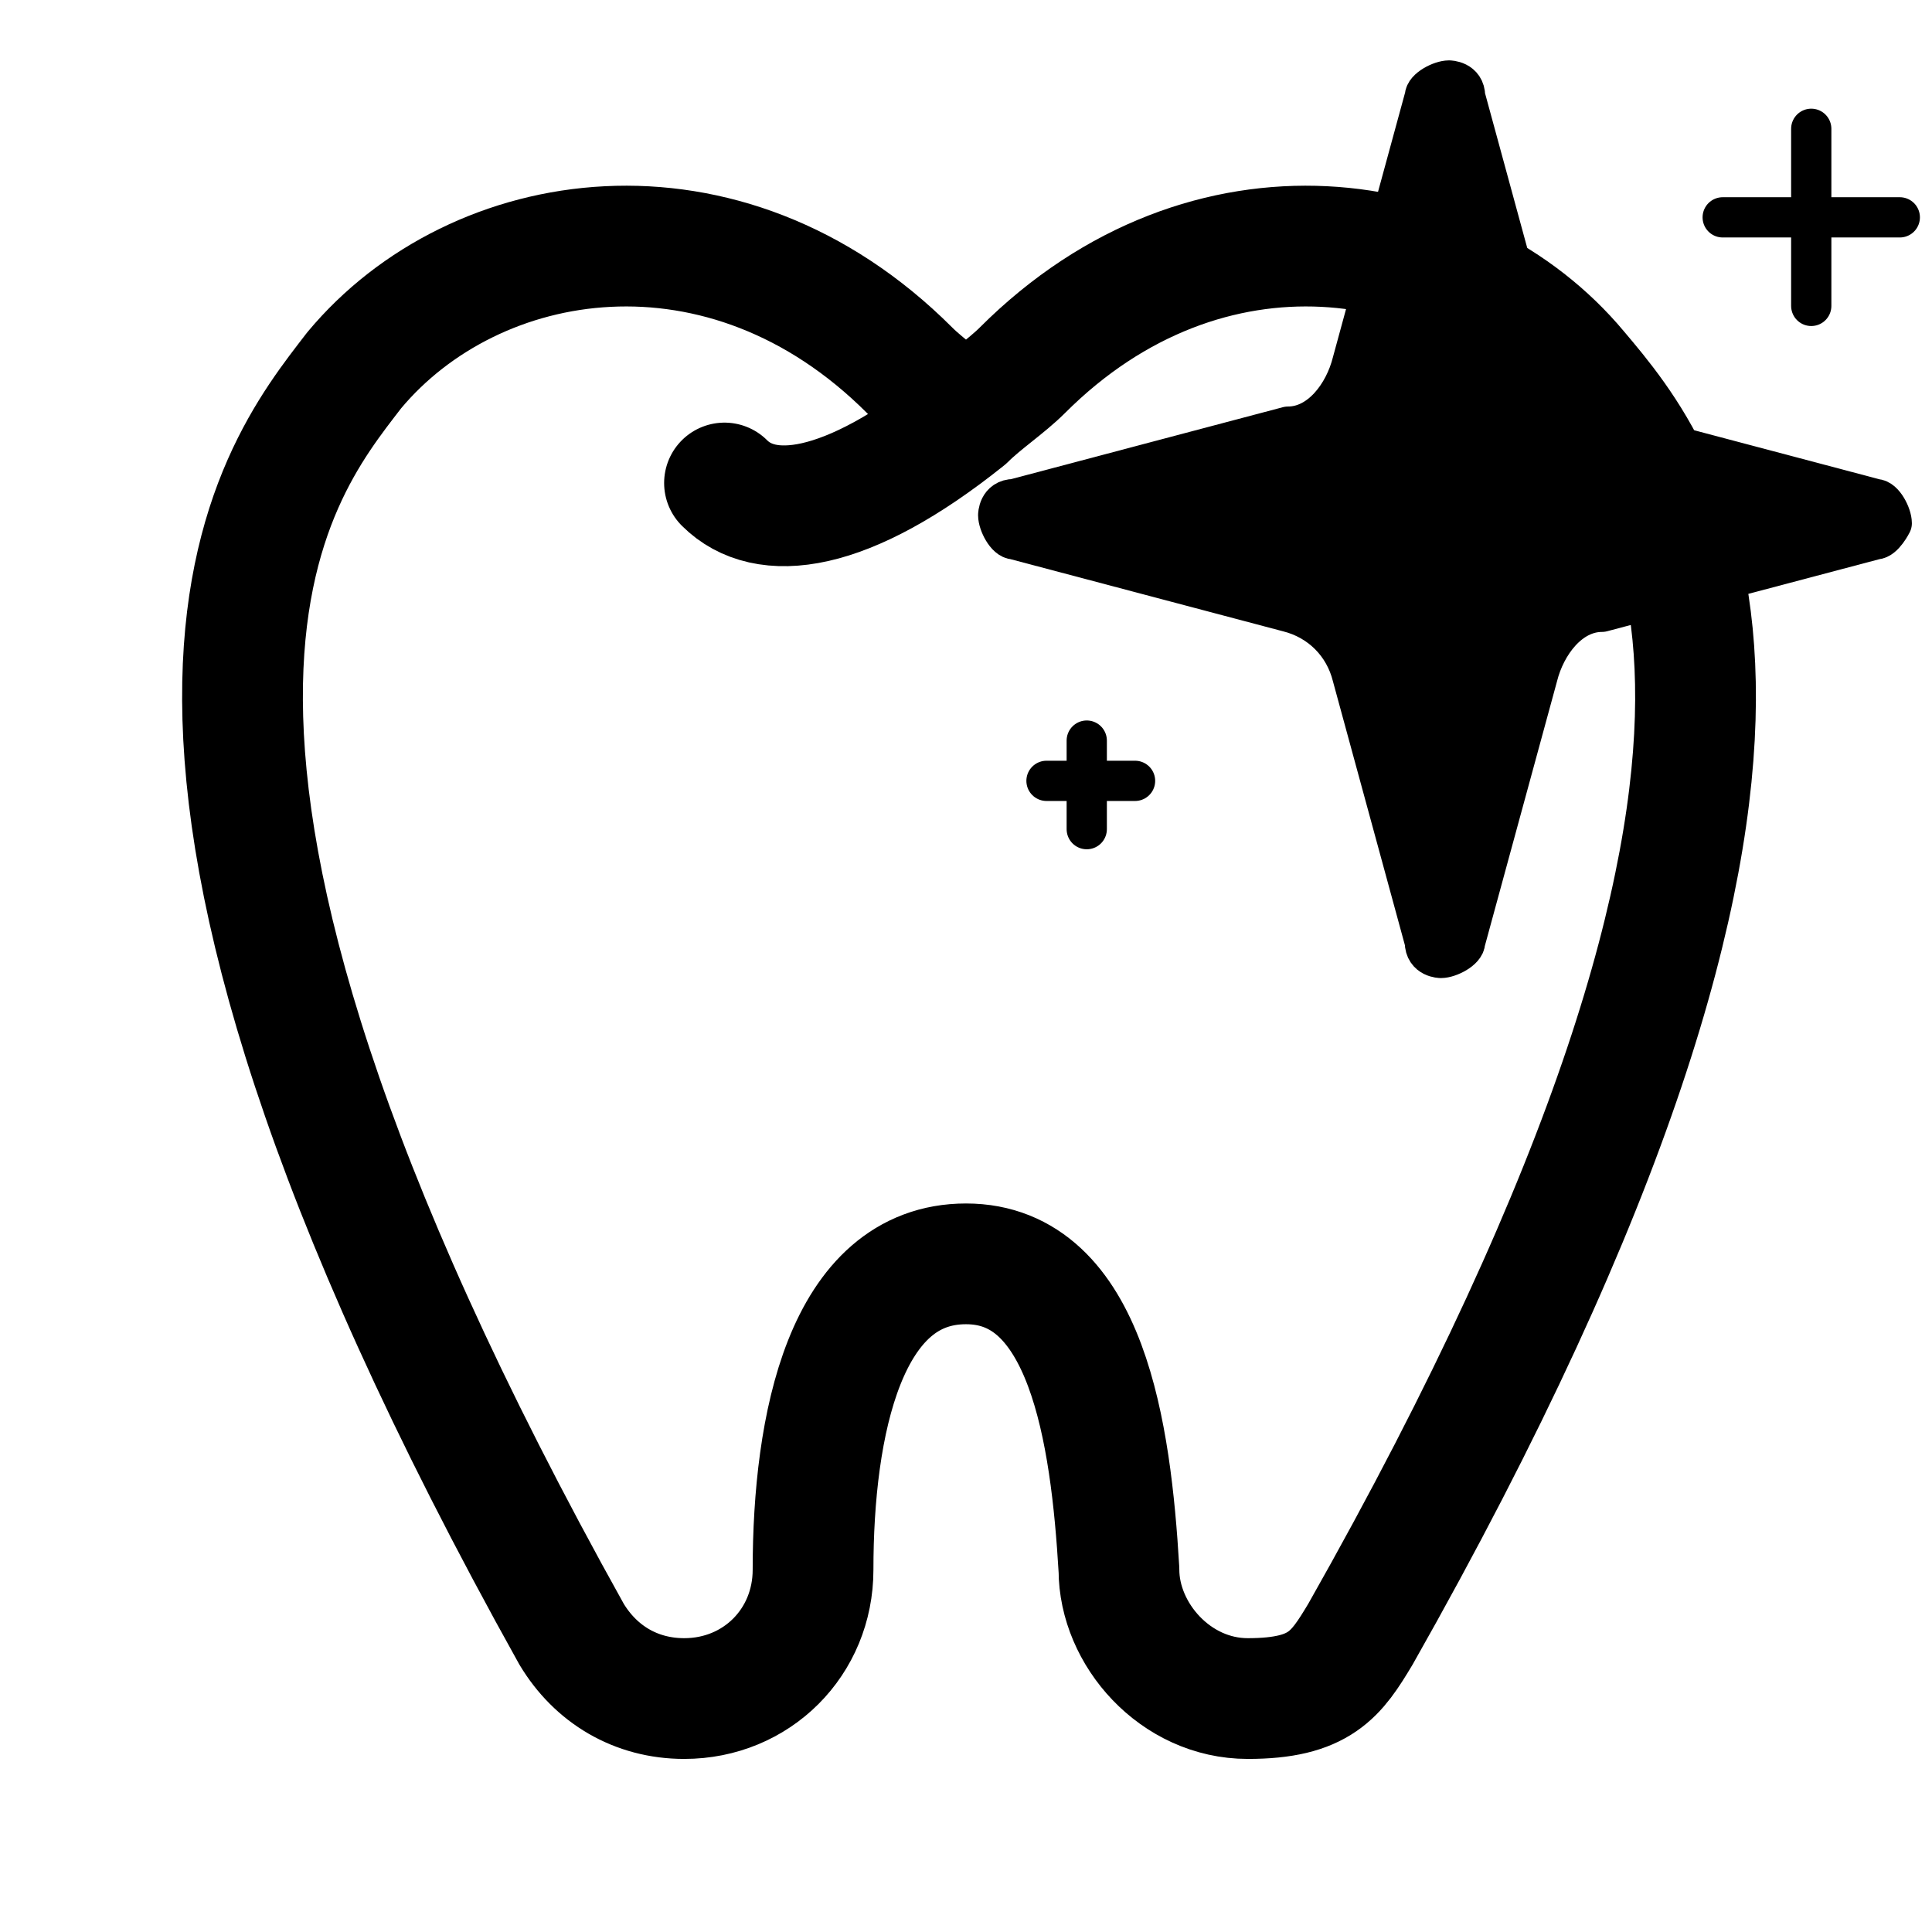<?xml version="1.0" encoding="UTF-8"?>
<svg xmlns="http://www.w3.org/2000/svg" version="1.1" viewBox="0 0 24 24">
  <defs>
    <style>
      .cls-1 {
        fill: none;
        stroke-width: 1.5px;
      }

      .cls-1, .cls-2 {
        stroke: #000;
        stroke-linecap: round;
        stroke-linejoin: round;
      }

      .cls-2 {
        stroke-width: .5px;
      }
    </style>
  </defs>
  <!-- Generator: Adobe Illustrator 28.6.0, SVG Export Plug-In . SVG Version: 1.2.0 Build 709)  -->
  <g>
    <g id="Layer_1">
      <path class="cls-1" d="M9,6c.5.5,1.5.4,3-.8M12,5.2c-.2-.2-.5-.4-.7-.6-2.3-2.3-5.4-1.8-6.9,0-1,1.3-3.6,4.4,2.7,15.7.3.5.8.8,1.4.8.9,0,1.6-.7,1.6-1.6,0-1.8.4-3.8,1.9-3.8s1.8,2.1,1.9,3.8c0,.8.7,1.6,1.6,1.6s1.1-.3,1.4-.8c6.4-11.3,3.8-14.4,2.7-15.7-1.5-1.8-4.6-2.3-6.9,0-.2.2-.5.4-.7.6Z"/>
      <path class="cls-2" d="M16.8,8.4c-.1-.4-.4-.7-.8-.8l-3.4-.9c-.1,0-.2-.2-.2-.3,0,0,0-.2.2-.2l3.4-.9c.4,0,.7-.4.8-.8l.9-3.3c0-.1.2-.2.3-.2,0,0,.2,0,.2.2l.9,3.3c.1.4.4.7.8.8l3.4.9c.1,0,.2.2.2.3,0,0-.1.2-.2.2l-3.4.9c-.4,0-.7.4-.8.8l-.9,3.3c0,.1-.2.2-.3.2,0,0-.2,0-.2-.2l-.9-3.3Z"/>
      <path class="cls-2" d="M22.5,1.6v2.2"/>
      <path class="cls-2" d="M23.6,2.7h-2.2"/>
      <path class="cls-2" d="M13.5,9.2v1.1"/>
      <path class="cls-2" d="M14.1,9.7h-1.1"/>
    </g>
  </g>
</svg>